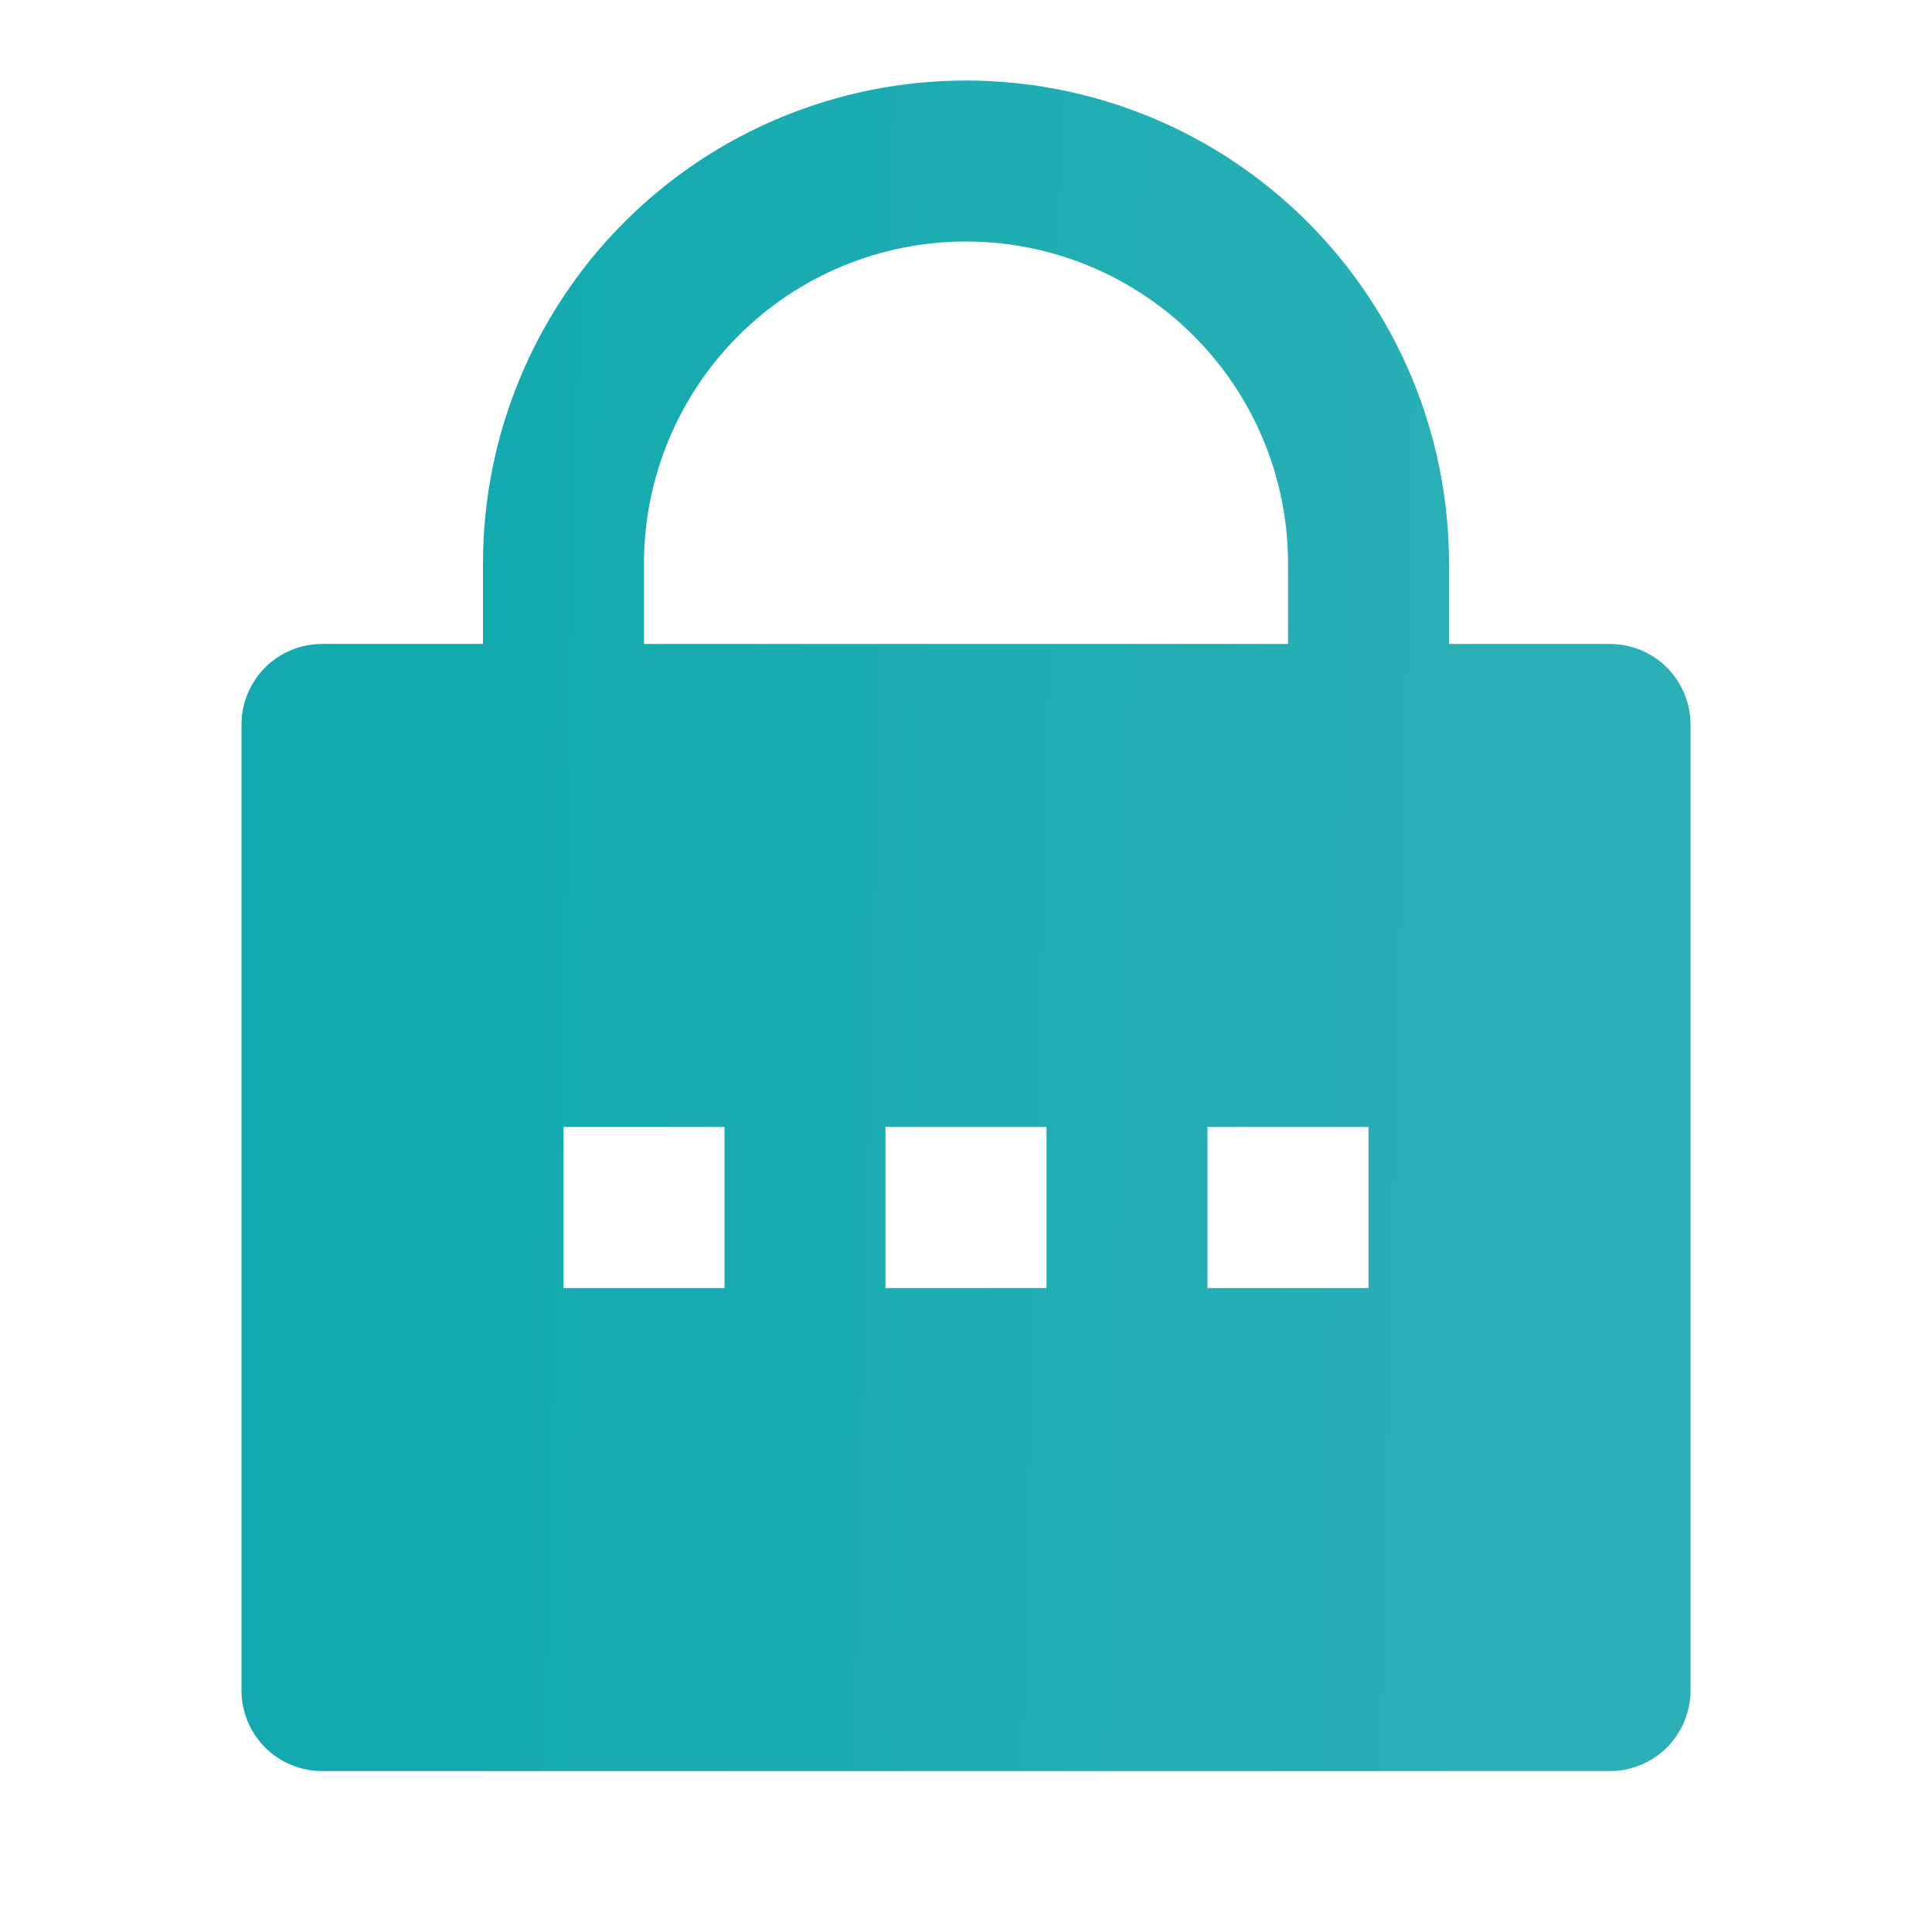 <svg width="22" height="22" viewBox="0 0 22 22" fill="none" xmlns="http://www.w3.org/2000/svg">
<path d="M16.5 7.333H18.333C18.576 7.333 18.81 7.43 18.982 7.602C19.153 7.774 19.25 8.007 19.25 8.25V19.25C19.25 19.493 19.153 19.726 18.982 19.898C18.81 20.07 18.576 20.167 18.333 20.167H3.667C3.424 20.167 3.19 20.07 3.018 19.898C2.847 19.726 2.75 19.493 2.75 19.25V8.25C2.75 8.007 2.847 7.774 3.018 7.602C3.19 7.43 3.424 7.333 3.667 7.333H5.5V6.417C5.5 4.958 6.079 3.559 7.111 2.528C8.142 1.496 9.541 0.917 11 0.917C12.459 0.917 13.858 1.496 14.889 2.528C15.921 3.559 16.5 4.958 16.5 6.417V7.333ZM14.667 7.333V6.417C14.667 5.444 14.28 4.512 13.593 3.824C12.905 3.136 11.973 2.75 11 2.75C10.027 2.75 9.095 3.136 8.407 3.824C7.72 4.512 7.333 5.444 7.333 6.417V7.333H14.667ZM10.083 12.833V14.667H11.917V12.833H10.083ZM6.417 12.833V14.667H8.25V12.833H6.417ZM13.75 12.833V14.667H15.583V12.833H13.75Z" fill="url(#paint0_linear_430_1268)"/>
<defs>
<linearGradient id="paint0_linear_430_1268" x1="16.717" y1="18.417" x2="5.26" y2="18.139" gradientUnits="userSpaceOnUse">
<stop stop-color="#2AB0B6"/>
<stop offset="1" stop-color="#12AAB0"/>
</linearGradient>
</defs>
</svg>
